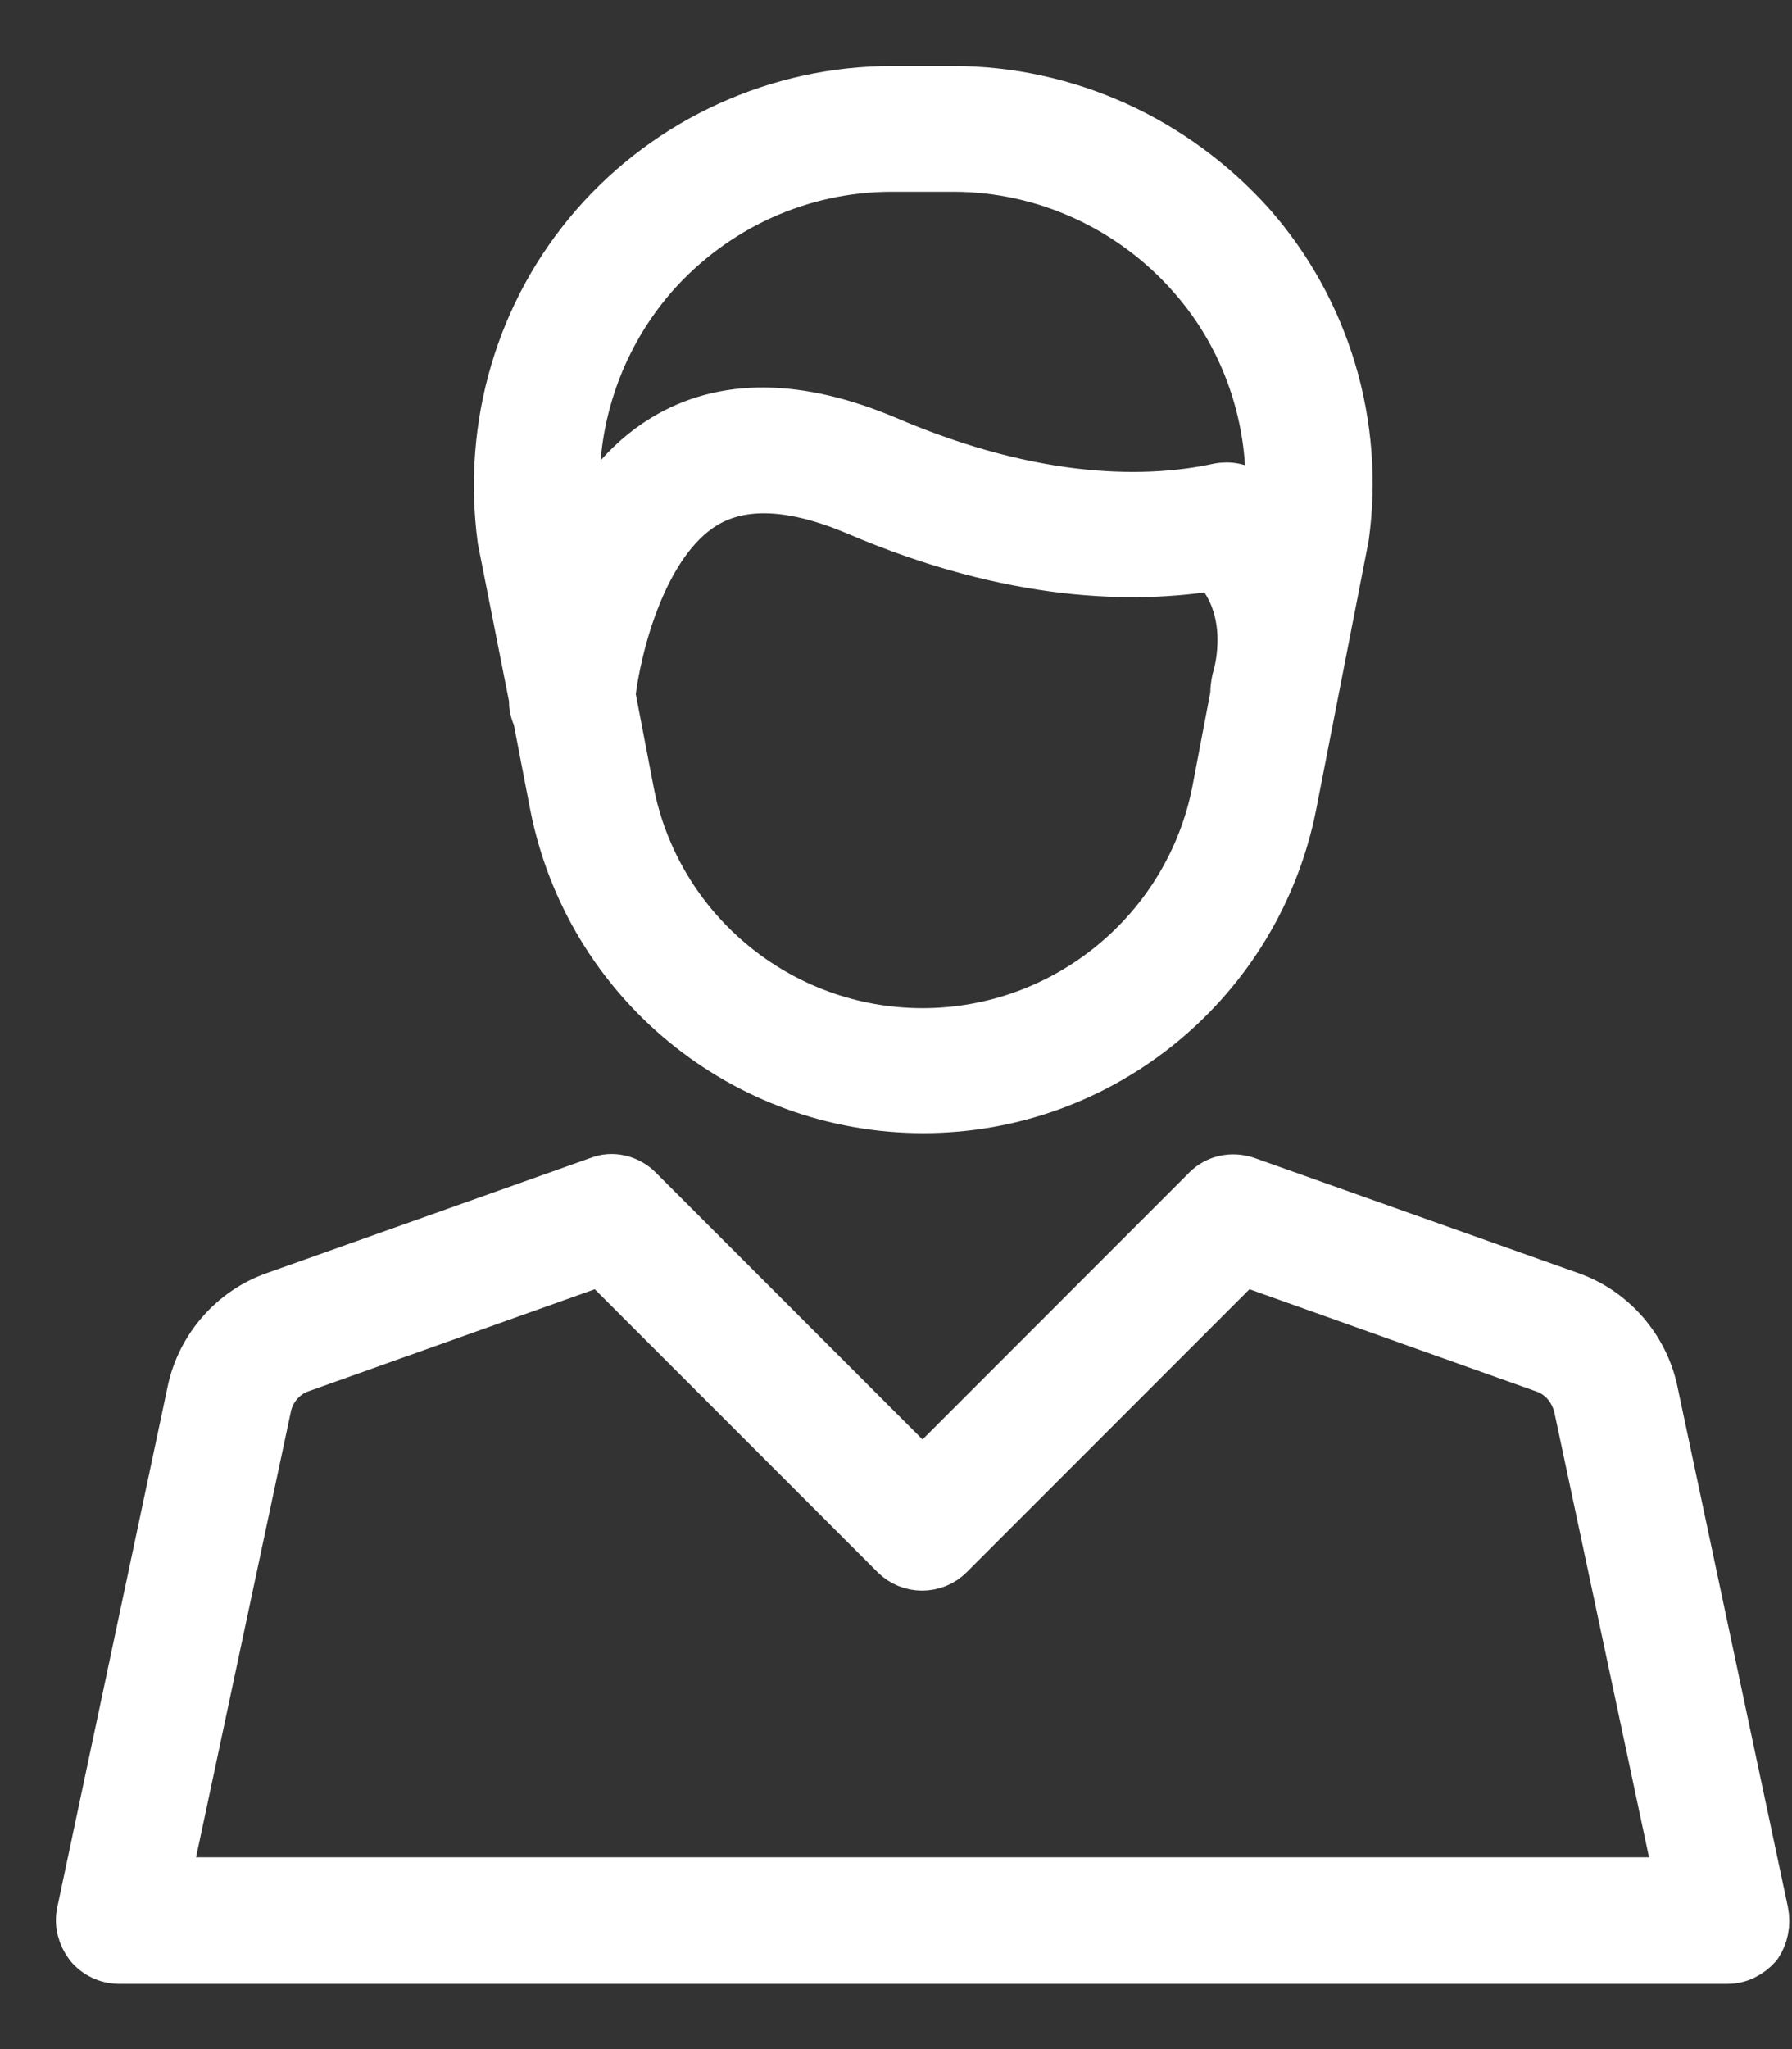 <?xml version="1.0" encoding="UTF-8"?>
<svg width="21px" height="24px" viewBox="0 0 21 24" version="1.1" xmlns="http://www.w3.org/2000/svg" xmlns:xlink="http://www.w3.org/1999/xlink">
    <rect x="0" y="0" width="21" height="24" fill="#333333" stroke="none"/>
    <!-- Generator: Sketch 52.5 (67469) - http://www.bohemiancoding.com/sketch -->
    <title>Profile Pic</title>
    <desc>Created with Sketch.</desc>
    <g id="Page-1" stroke="none" stroke-width="1" fill="none" fill-rule="evenodd">
        <g id="Artboard" transform="translate(-217, -114)" fill="#FFFFFF" fill-rule="nonzero" stroke="#FFFFFF" stroke-width="0.6">
            <g id="Profile-Pic" transform="translate(217, 115)">
                <path d="M6.265,7.184 C6.265,7.202 6.265,7.211 6.265,7.22 C6.265,7.283 6.283,7.346 6.31,7.4 L6.508,8.426 C6.508,8.426 6.508,8.426 6.508,8.426 C6.913,10.487 8.723,11.972 10.82,11.972 C12.917,11.972 14.726,10.478 15.131,8.417 L15.743,5.284 C15.923,3.97 15.527,2.638 14.645,1.639 C13.754,0.649 12.494,0.073 11.171,0.073 L10.451,0.073 C9.128,0.073 7.859,0.649 6.985,1.648 C6.112,2.647 5.716,3.979 5.896,5.32 L6.265,7.184 Z M10.811,11.108 C9.128,11.108 7.679,9.911 7.363,8.264 L7.147,7.139 C7.21,6.599 7.507,5.347 8.246,4.897 C8.687,4.627 9.29,4.654 10.037,4.969 C11.882,5.761 13.313,5.77 14.24,5.617 C14.717,6.122 14.546,6.824 14.501,6.968 C14.492,7.004 14.483,7.076 14.483,7.121 C14.483,7.13 14.483,7.13 14.483,7.139 L14.267,8.273 C13.943,9.911 12.494,11.108 10.811,11.108 Z M7.643,2.224 C8.354,1.414 9.371,0.946 10.451,0.946 L11.171,0.946 C12.242,0.946 13.268,1.414 13.979,2.224 C14.663,2.998 14.978,4.024 14.879,5.032 C14.807,4.951 14.726,4.879 14.636,4.807 C14.537,4.726 14.402,4.699 14.276,4.726 C13.484,4.897 12.161,4.933 10.379,4.168 C9.353,3.736 8.48,3.727 7.787,4.15 C7.327,4.429 7.012,4.861 6.787,5.311 L6.76,5.176 C6.616,4.114 6.94,3.034 7.643,2.224 Z" id="Shape"></path>
                <path d="M20.658,21.396 L19.362,15.293 C19.254,14.789 18.885,14.366 18.399,14.195 L14.6,12.845 C14.438,12.791 14.267,12.827 14.15,12.944 L10.811,16.284 L7.471,12.944 C7.354,12.827 7.174,12.782 7.021,12.845 L3.223,14.195 C2.737,14.366 2.368,14.789 2.26,15.293 L0.964,21.405 C0.937,21.531 0.973,21.666 1.054,21.774 C1.135,21.873 1.261,21.936 1.396,21.936 L20.244,21.936 C20.379,21.936 20.496,21.873 20.586,21.774 C20.658,21.666 20.685,21.531 20.658,21.396 Z M3.115,15.473 C3.16,15.257 3.313,15.086 3.511,15.014 L7.048,13.754 L10.496,17.202 C10.667,17.373 10.946,17.373 11.117,17.202 L14.564,13.754 L18.102,15.014 C18.309,15.086 18.453,15.257 18.507,15.473 C18.507,15.473 18.903,17.334 19.695,21.054 L1.927,21.054 L3.115,15.473 Z" id="Shape"></path>
            </g>
        </g>
    </g>
</svg>